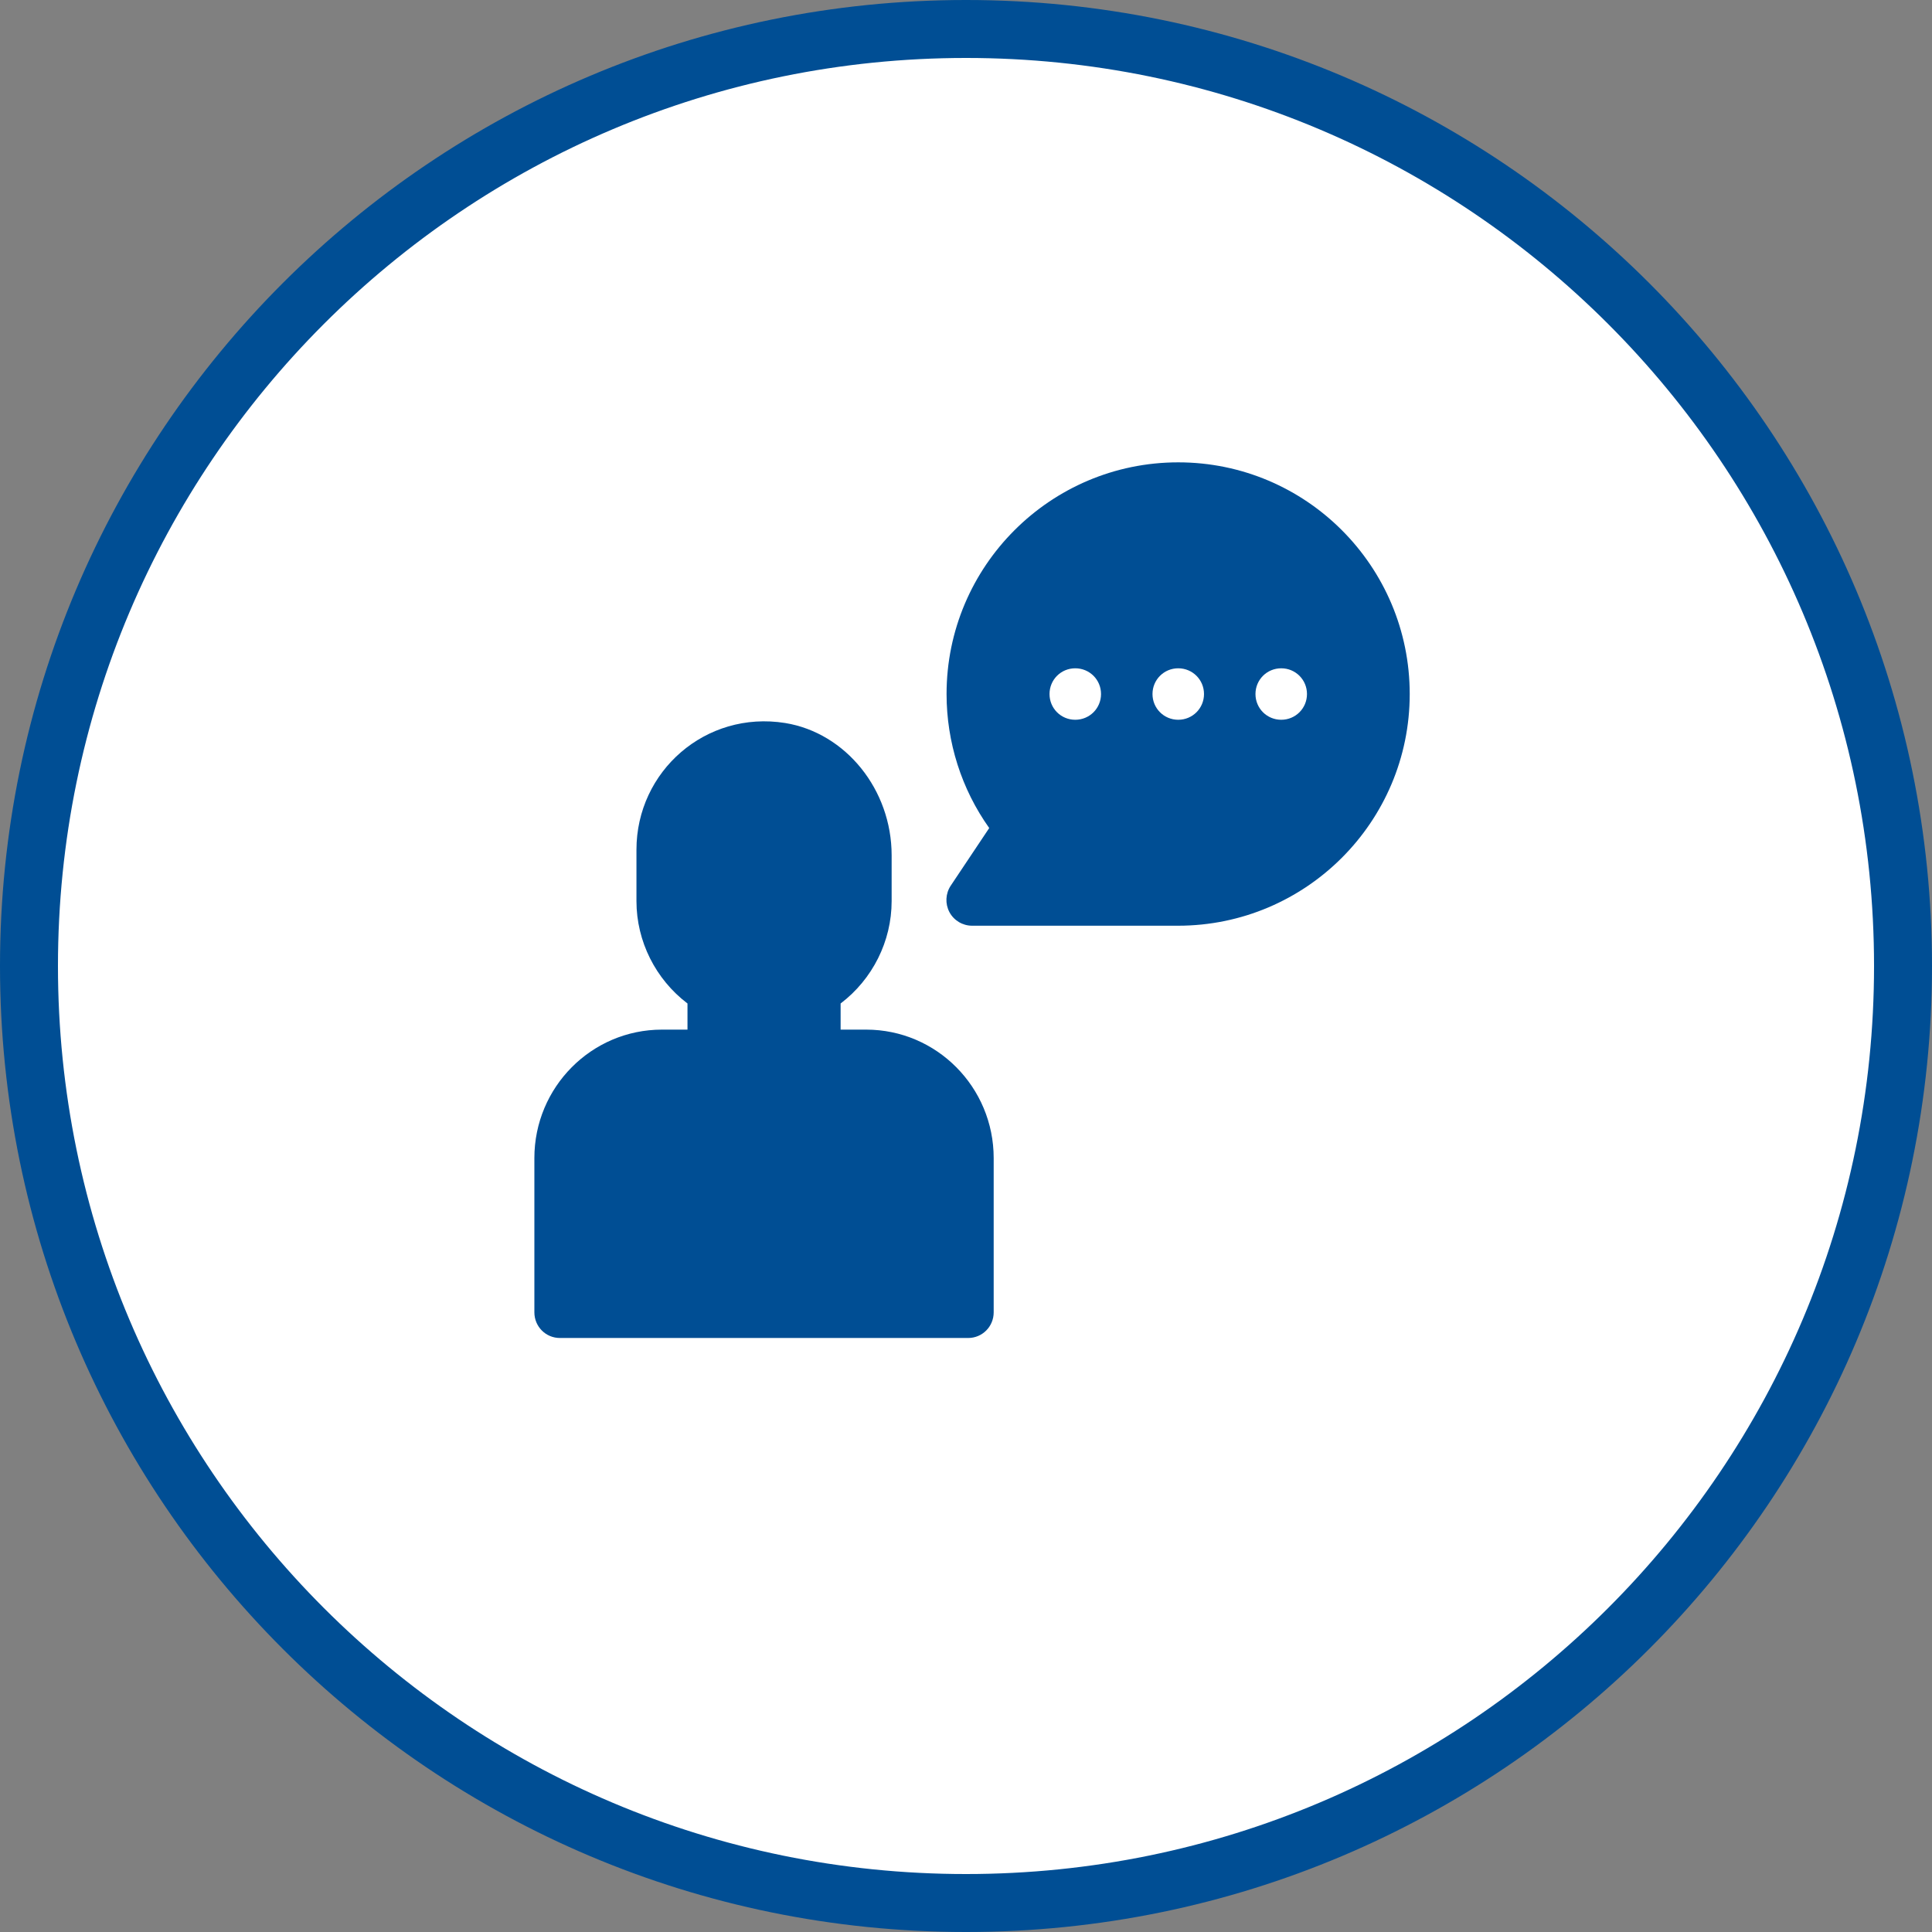 <svg width="100" height="100" viewBox="0 0 100 100" fill="none" xmlns="http://www.w3.org/2000/svg">
<rect x="0" y="0" width="100" height="100" fill="#808080" stroke="none"/>
<path d="M1.5 50C1.5 23.214 23.215 1.5 50 1.5C76.785 1.5 98.5 23.214 98.5 50C98.5 76.786 76.785 98.5 50 98.5C23.215 98.5 1.5 76.786 1.5 50Z" fill="white" stroke="#004E94" stroke-width="3"/>
<path fill-rule="evenodd" clip-rule="evenodd" d="M44.831 53.293H43.51V51.94C45.158 50.69 46.151 48.723 46.151 46.643V44.267C46.151 40.879 43.78 37.935 40.642 37.423C36.521 36.764 32.943 39.924 32.943 43.983V46.643C32.943 48.723 33.936 50.69 35.584 51.94V53.293H34.264C30.617 53.293 27.659 56.271 27.659 59.943V67.924C27.659 68.662 28.246 69.254 28.98 69.254H50.112C50.846 69.254 51.433 68.662 51.433 67.924V59.943C51.433 56.271 48.477 53.293 44.831 53.293Z" fill="#004E94"/>
<path fill-rule="evenodd" clip-rule="evenodd" d="M60.985 23.931C54.369 23.931 48.994 29.306 48.994 35.923C48.994 38.417 49.767 40.843 51.202 42.859L49.209 45.843C48.937 46.253 48.914 46.776 49.141 47.209C49.37 47.642 49.824 47.915 50.315 47.915H60.974C67.591 47.915 72.967 42.54 72.967 35.923C72.967 29.306 67.602 23.931 60.985 23.931ZM55.655 37.255C54.914 37.255 54.323 36.663 54.323 35.923C54.323 35.183 54.914 34.591 55.655 34.591C56.396 34.591 56.989 35.183 56.989 35.923C56.989 36.663 56.396 37.255 55.655 37.255ZM60.985 37.255C60.246 37.255 59.653 36.663 59.653 35.923C59.653 35.183 60.246 34.591 60.985 34.591C61.725 34.591 62.319 35.183 62.319 35.923C62.319 36.663 61.725 37.255 60.985 37.255ZM66.317 37.255C65.576 37.255 64.983 36.663 64.983 35.923C64.983 35.183 65.576 34.591 66.317 34.591C67.055 34.591 67.649 35.183 67.649 35.923C67.649 36.663 67.055 37.255 66.317 37.255Z" fill="#004E94"/>
</svg>
